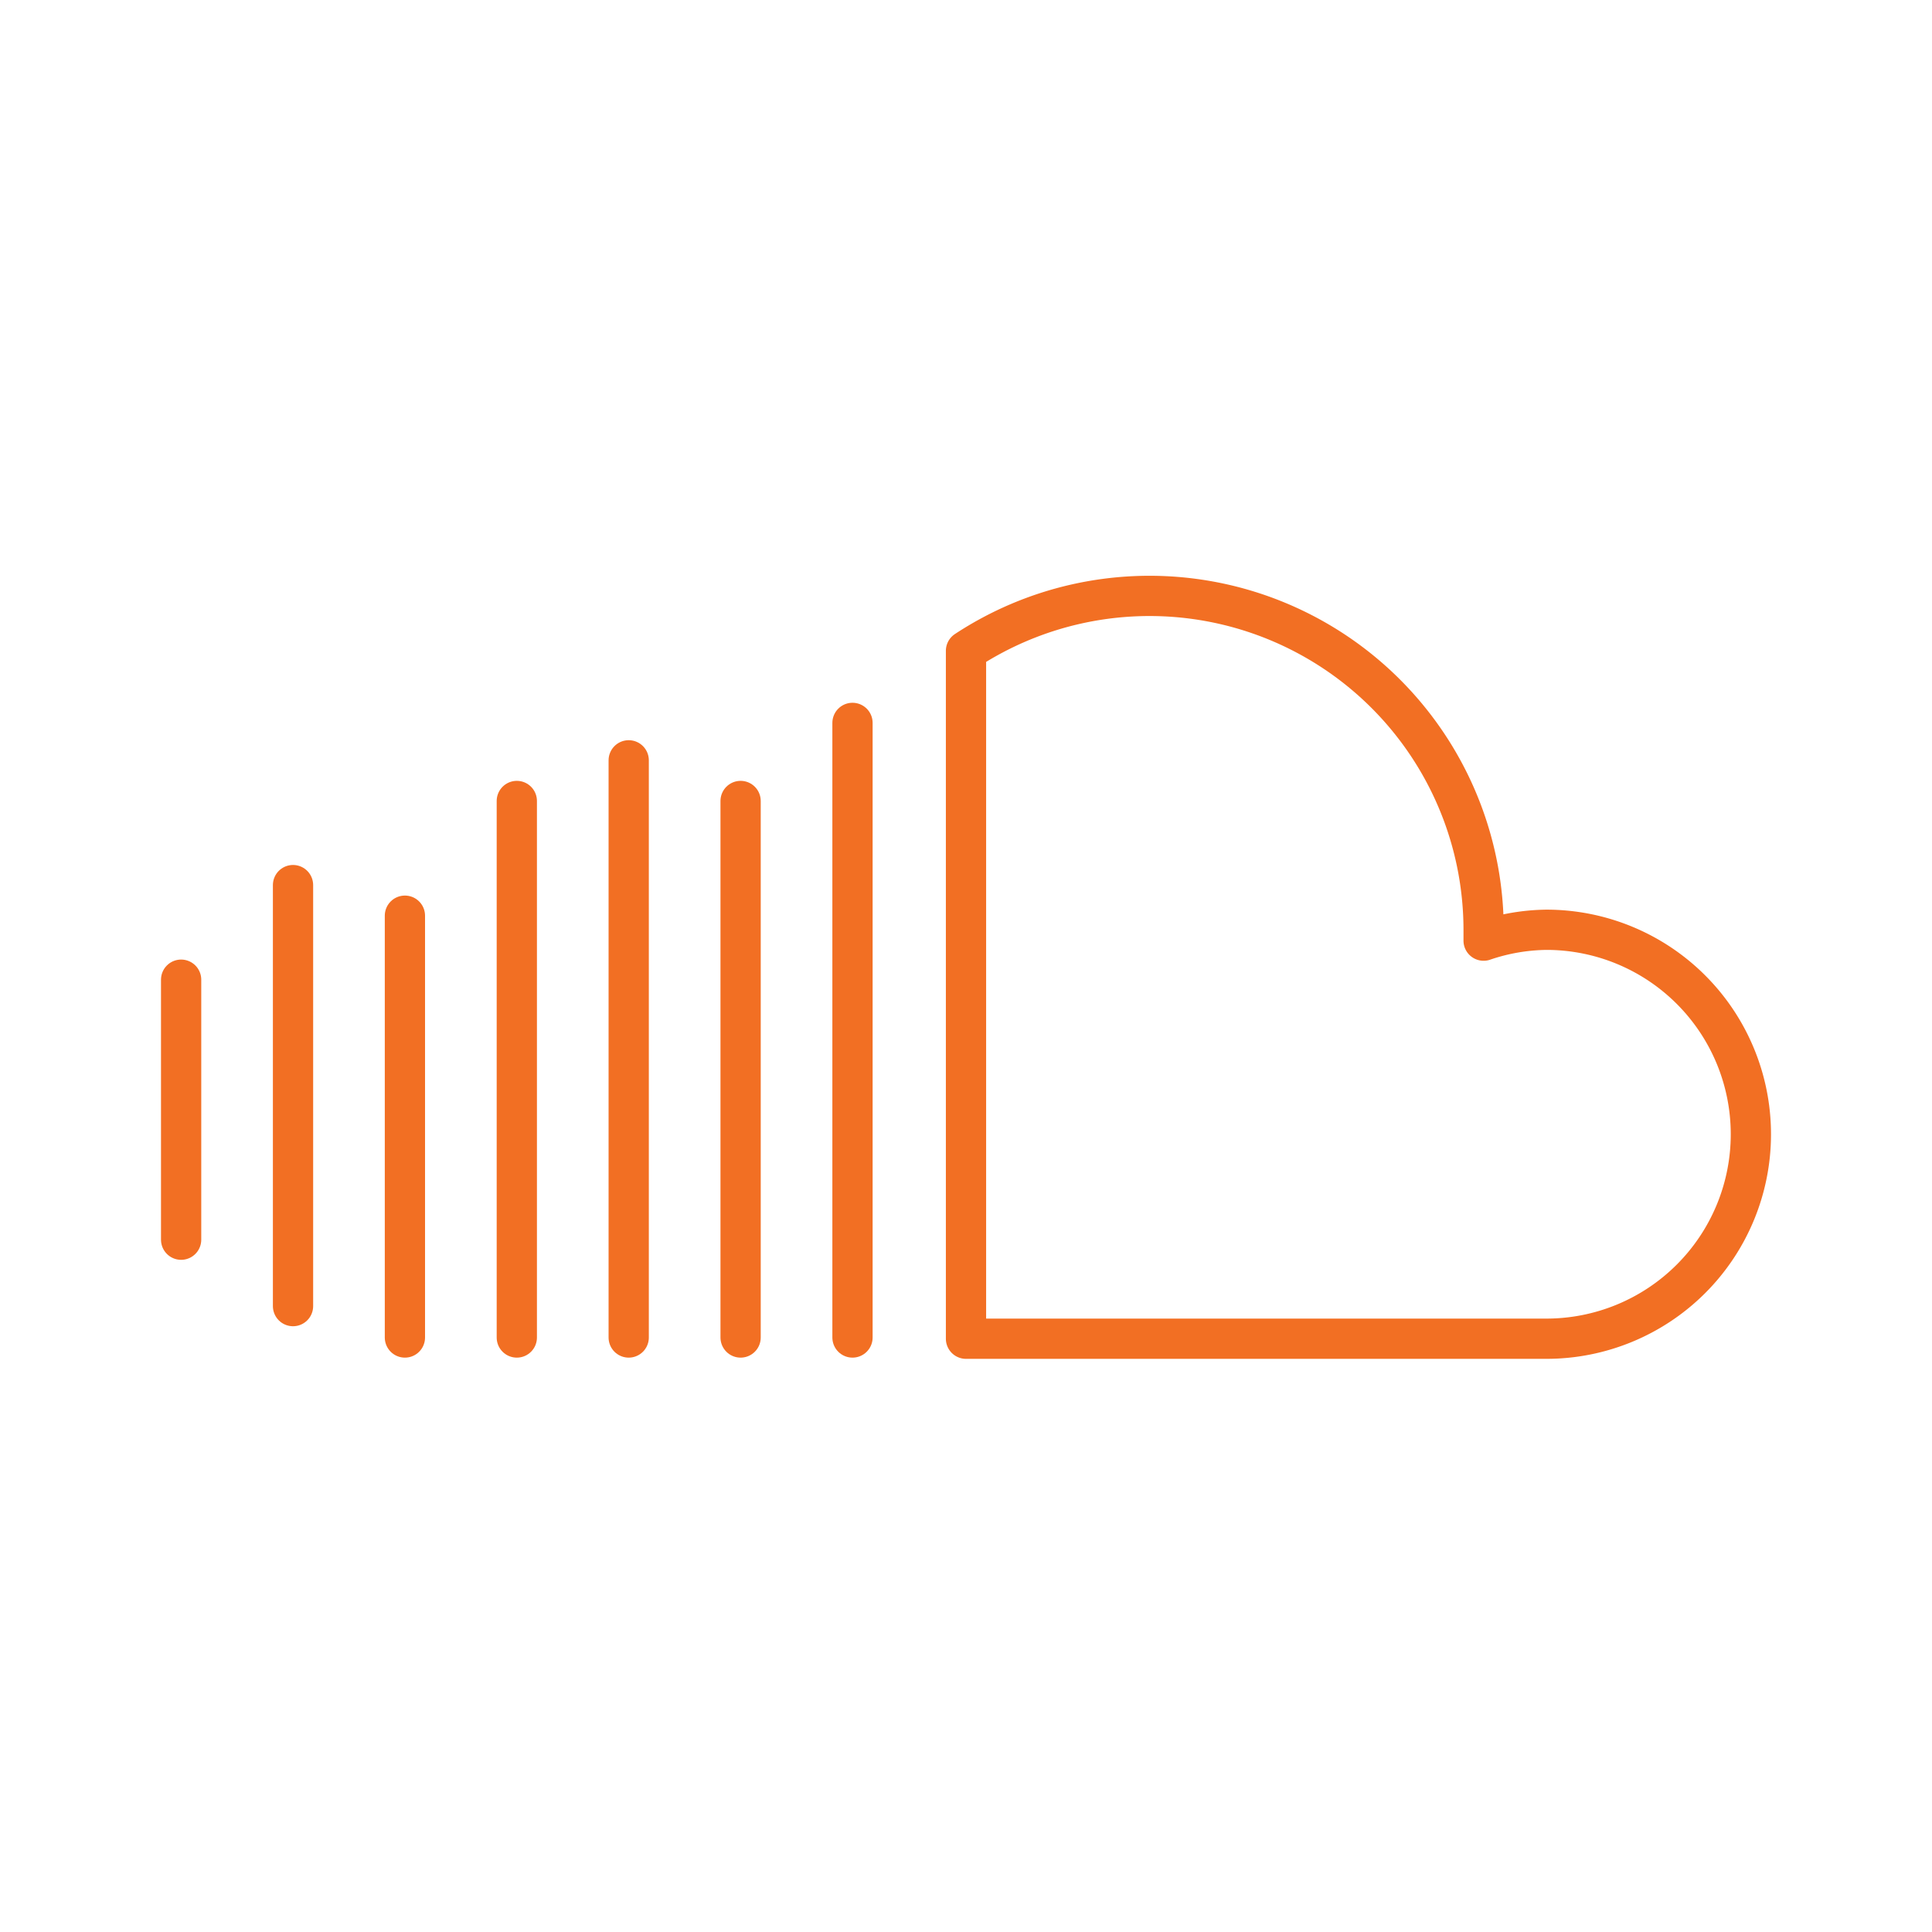 <?xml version="1.0" encoding="UTF-8" standalone="no"?>
<svg
   viewBox="0 0 48 48"
   version="1.1"
   id="svg22"
   sodipodi:docname="soundcloud.svg"
   inkscape:version="1.2.2 (b0a8486, 2022-12-01)"
   xmlns:inkscape="http://www.inkscape.org/namespaces/inkscape"
   xmlns:sodipodi="http://sodipodi.sourceforge.net/DTD/sodipodi-0.dtd"
   xmlns="http://www.w3.org/2000/svg"
   xmlns:svg="http://www.w3.org/2000/svg">
  <sodipodi:namedview
     id="namedview24"
     pagecolor="#ffffff"
     bordercolor="#000000"
     borderopacity="0.25"
     inkscape:showpageshadow="2"
     inkscape:pageopacity="0.0"
     inkscape:pagecheckerboard="0"
     inkscape:deskcolor="#d1d1d1"
     showgrid="false"
     inkscape:zoom="17.104167"
     inkscape:cx="21.719854"
     inkscape:cy="24.058465"
     inkscape:window-width="1920"
     inkscape:window-height="1006"
     inkscape:window-x="0"
     inkscape:window-y="50"
     inkscape:window-maximized="1"
     inkscape:current-layer="svg22" />
  <defs
     id="defs4">
    <style
       id="style2">.a{fill:none;stroke:#fff;stroke-linecap:round;stroke-linejoin:round;}</style>
  </defs>
  <path
     class="a"
     d="M24,30v3.26H38.42a5.08,5.08,0,0,0,0-10.16,5,5,0,0,0-1.56.27c0-.09,0-.18,0-.27A8.3,8.3,0,0,0,24,16.17h0Z"
     id="path6"
     style="stroke:#f26f23;stroke-opacity:1" />
  <line
     class="a"
     x1="4.5"
     y1="24.34"
     x2="4.5"
     y2="30.8"
     id="line8"
     style="stroke:#f26f23;stroke-opacity:1" />
  <line
     class="a"
     x1="7.28"
     y1="21.99"
     x2="7.28"
     y2="32.45"
     id="line10"
     style="stroke:#f26f23;stroke-opacity:1" />
  <line
     class="a"
     x1="10.06"
     y1="22.75"
     x2="10.06"
     y2="33.23"
     id="line12"
     style="stroke:#f26f23;stroke-opacity:1" />
  <line
     class="a"
     x1="12.84"
     y1="33.23"
     x2="12.84"
     y2="19.9"
     id="line14"
     style="stroke:#f26f23;stroke-opacity:1" />
  <line
     class="a"
     x1="15.62"
     y1="18.89"
     x2="15.62"
     y2="33.23"
     id="line16"
     style="stroke:#f26f23;stroke-opacity:1" />
  <line
     class="a"
     x1="18.4"
     y1="33.23"
     x2="18.4"
     y2="19.9"
     id="line18"
     style="stroke:#f26f23;stroke-opacity:1" />
  <line
     class="a"
     x1="21.18"
     y1="17.96"
     x2="21.18"
     y2="33.23"
     id="line20"
     style="stroke:#f26f23;stroke-opacity:1" />
</svg>
